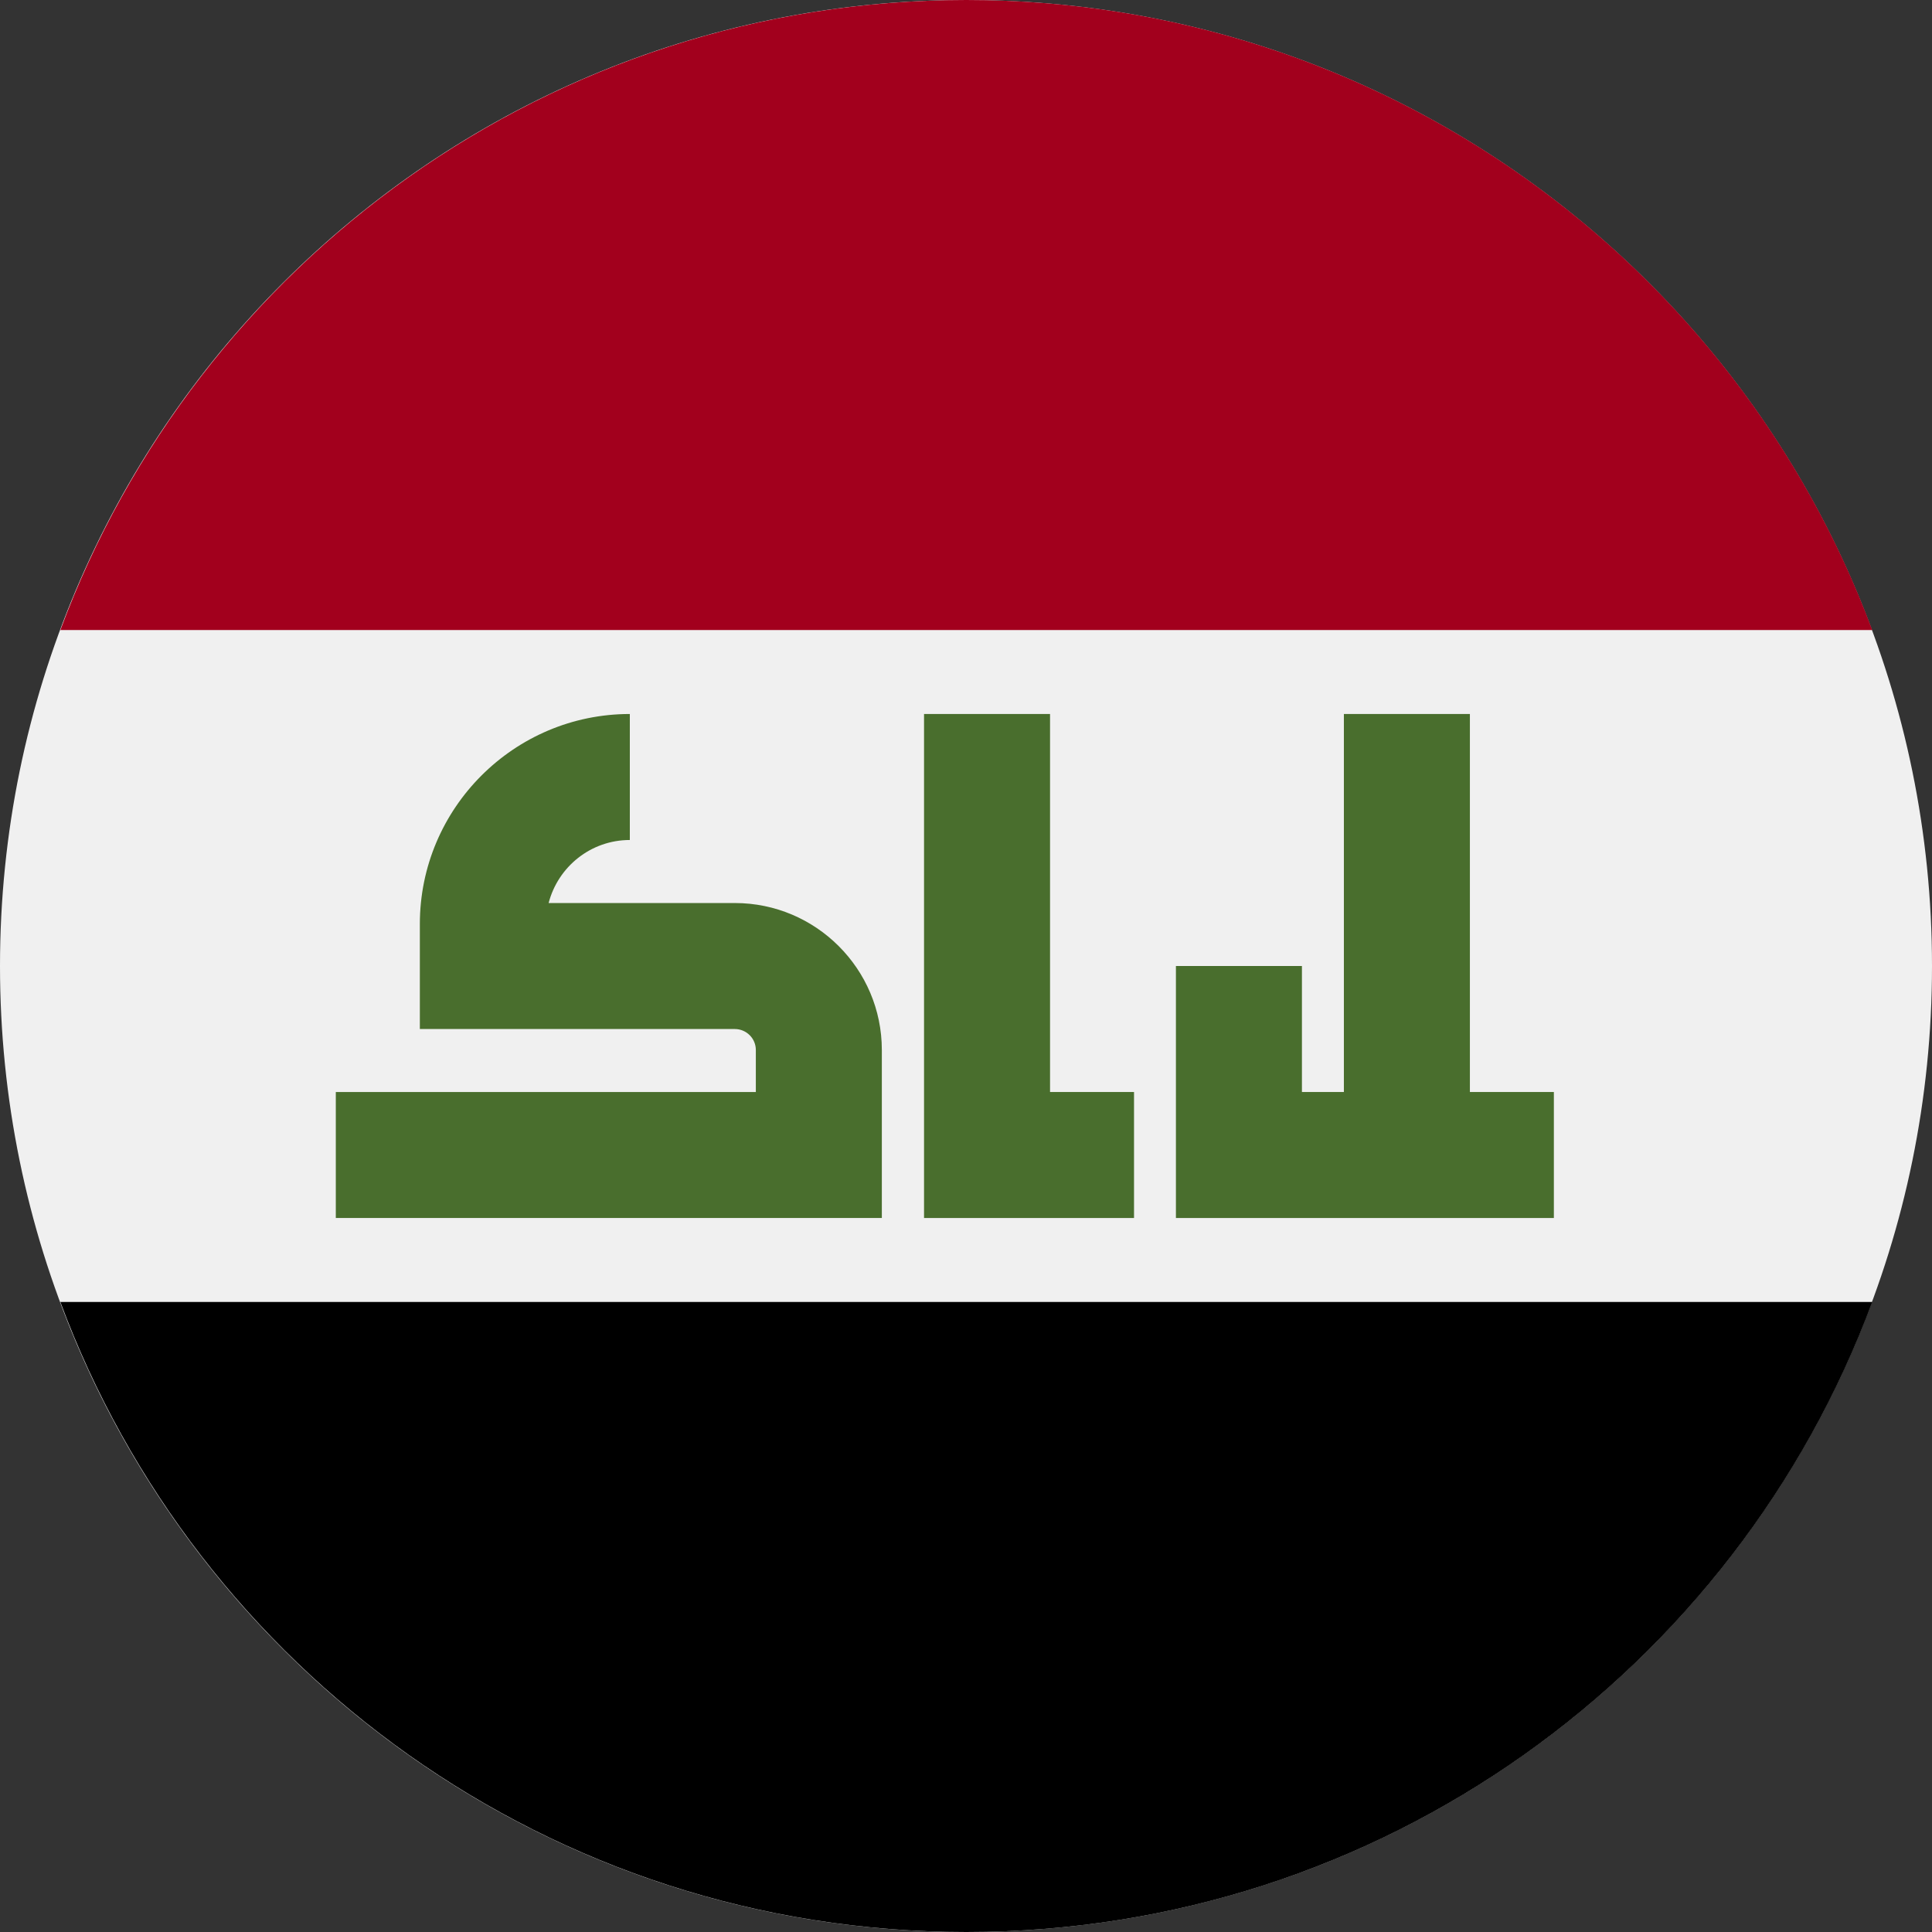 <svg width="32" height="32" viewBox="0 0 32 32" fill="none" xmlns="http://www.w3.org/2000/svg">
<rect x="0" y="0" width="32" height="32" fill="#333333" stroke="none"/>
<path d="M16 32C24.837 32 32 24.837 32 16C32 7.163 24.837 0 16 0C7.163 0 0 7.163 0 16C0 24.837 7.163 32 16 32Z" fill="#F0F0F0"/>
<path d="M16.005 0C9.125 0 3.261 4.342 1 10.435H31.01C28.749 4.342 22.884 0 16.005 0Z" fill="#A2001D"/>
<path d="M16.005 32C22.884 32 28.749 27.658 31.01 21.565H1C3.261 27.658 9.125 32 16.005 32Z" fill="black"/>
<path d="M12.171 14.957C12.162 14.957 12.154 14.957 12.145 14.957V14.957H9.087C9.242 14.357 9.785 13.913 10.432 13.913V11.826C8.514 11.826 6.954 13.387 6.954 15.304V17.009V17.044H12.145C12.157 17.044 12.166 17.044 12.171 17.044C12.363 17.044 12.519 17.2 12.519 17.391V18.087H5.562V20.174H14.606V17.391C14.606 16.049 13.514 14.957 12.171 14.957Z" fill="#496E2D"/>
<path d="M17.392 18.087V11.826H15.305V20.174H18.783V18.087H17.392Z" fill="#496E2D"/>
<path d="M24.346 18.087V11.826H22.259V18.087H21.564V16H19.477V20.174H25.737V18.087H24.346Z" fill="#496E2D"/>
</svg>
